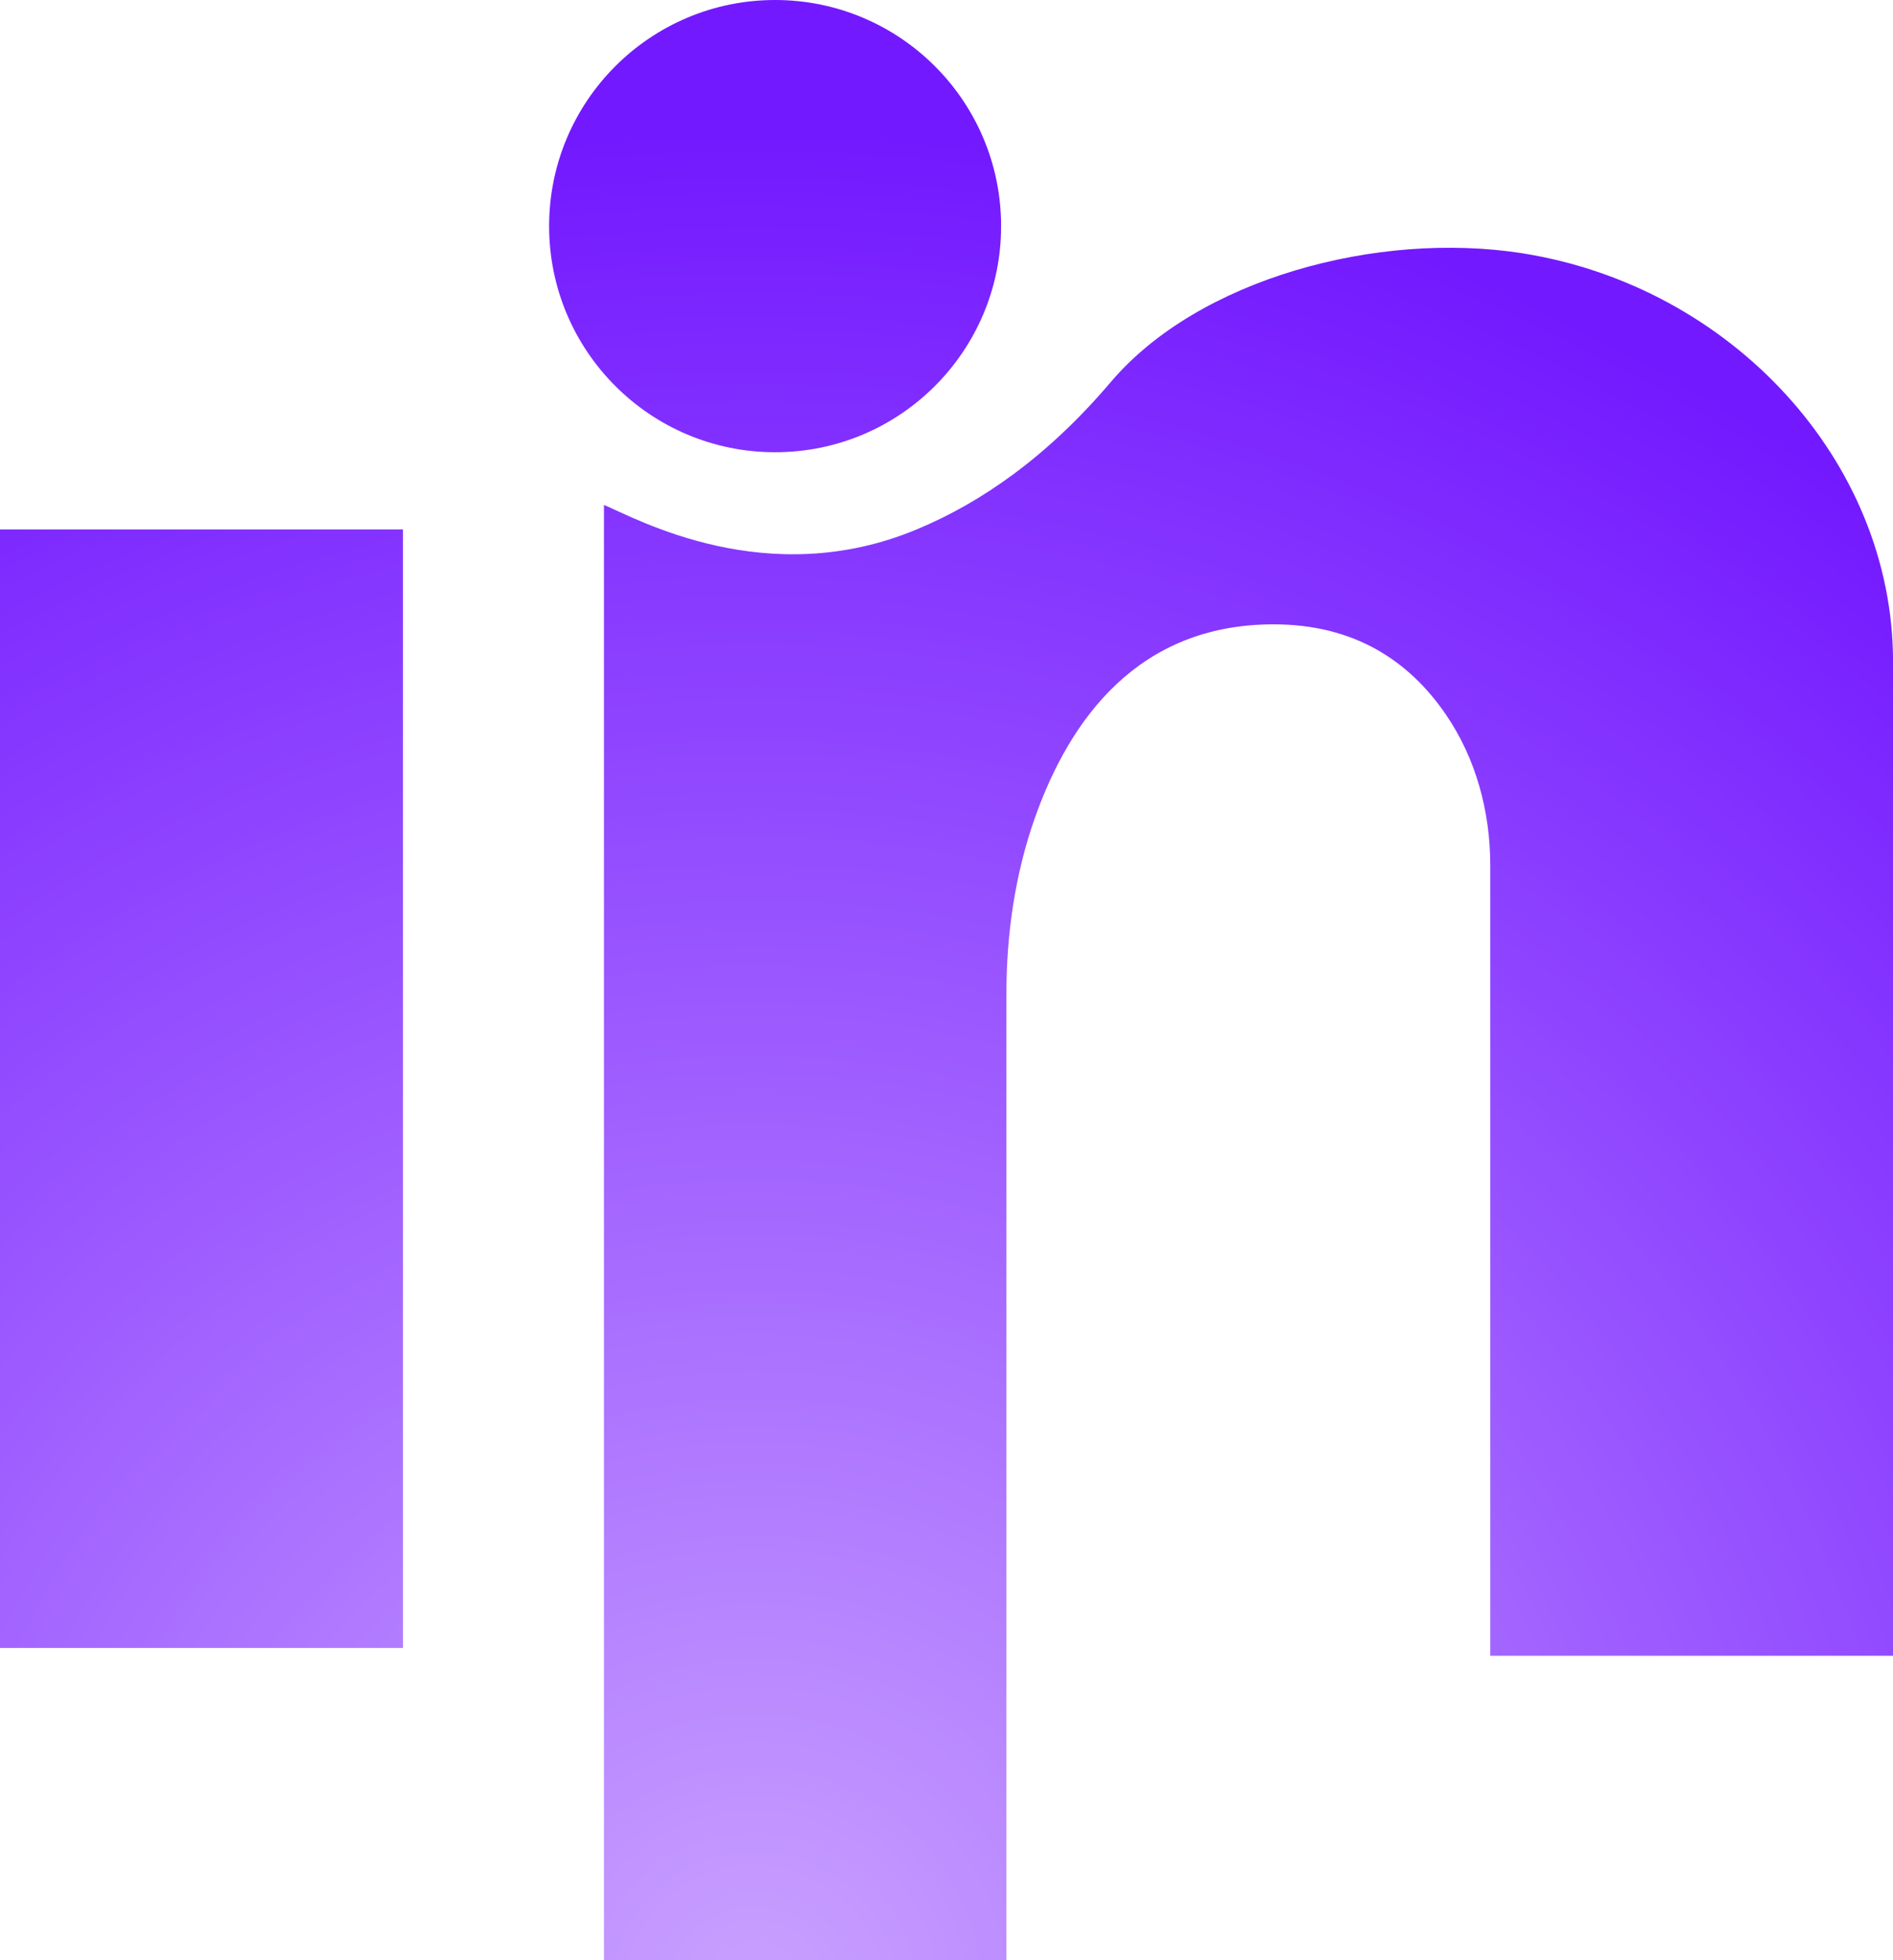 <?xml version="1.0" encoding="UTF-8"?>
<svg id="Layer_2" data-name="Layer 2" xmlns="http://www.w3.org/2000/svg" xmlns:xlink="http://www.w3.org/1999/xlink" viewBox="0 0 413.96 428.39">
  <defs>
    <style>
      .cls-1 {
        fill: url(#radial-gradient);
      }

      .cls-2 {
        fill: url(#radial-gradient-2);
      }

      .cls-3 {
        fill: url(#radial-gradient-3);
      }
    </style>
    <radialGradient id="radial-gradient" cx="164.94" cy="436.11" fx="164.94" fy="436.11" r="407.54" gradientUnits="userSpaceOnUse">
      <stop offset="0" stop-color="#c9a1ff"/>
      <stop offset="1" stop-color="#7319ff"/>
    </radialGradient>
    <radialGradient id="radial-gradient-2" r="407.54" xlink:href="#radial-gradient"/>
    <radialGradient id="radial-gradient-3" r="407.54" xlink:href="#radial-gradient"/>
  </defs>
  <g id="Layer_1-2" data-name="Layer 1">
    <g>
      <rect class="cls-1" y="115.71" width="88.12" height="244.46"/>
      <path class="cls-2" d="M413.96,144.62v217.26h-88.07V189.13c0-11.72-3.1-23.33-9.73-33-7.96-11.61-19.9-19.68-37.65-19.68-29.52,0-44.56,20.62-52.24,42.4-4.31,12.27-6.19,25.32-6.19,38.37v211.18h-88.01V110.35c7.02,2.93,35.66,19.07,68.5,5.31,13.82-5.75,28.36-15.7,42.35-32.18,19.18-22.56,58.32-33.06,89.89-28.14,45.77,7.19,81.16,45.44,81.16,89.28Z"/>
      <circle class="cls-3" cx="169.5" cy="49.42" r="49.42"/>
    </g>
  </g>
</svg>